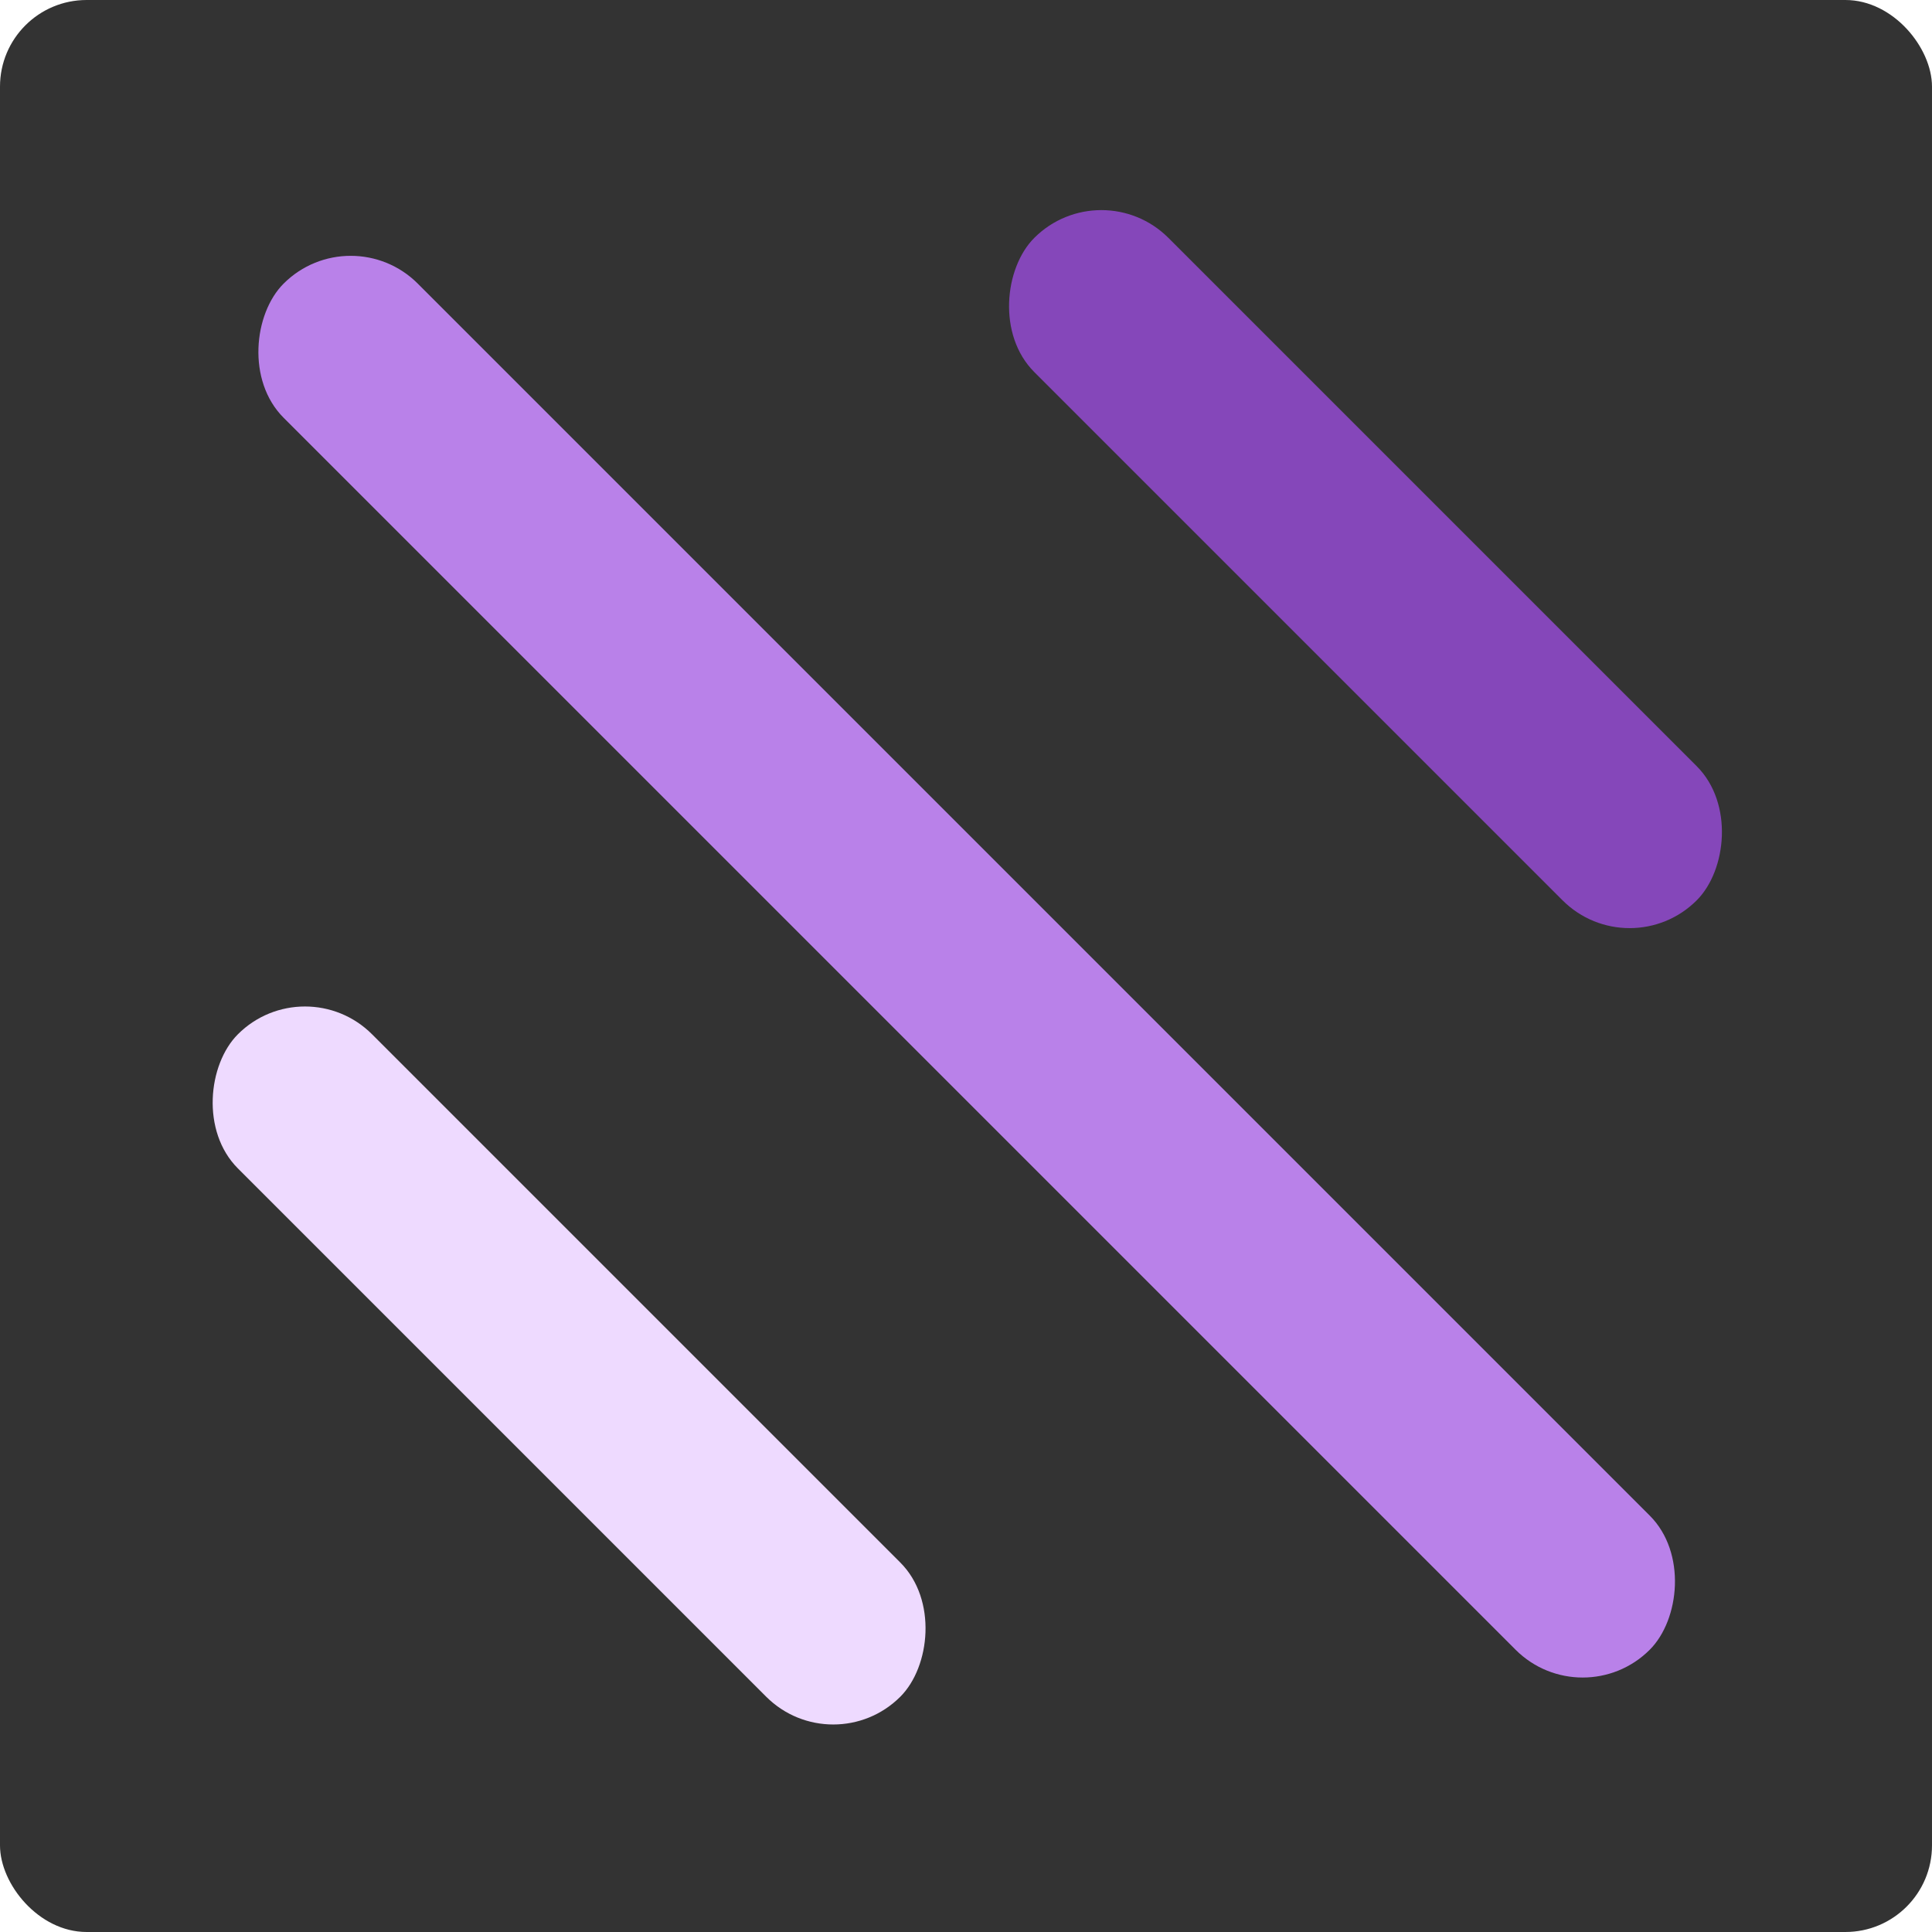 <svg width="803" height="803" viewBox="0 0 803 803" fill="none" xmlns="http://www.w3.org/2000/svg">
<rect width="803" height="803" rx="36" fill="#333333"/>
<rect x="145.758" y="90" width="803" height="78.854" rx="39.427" transform="rotate(45 145.758 90)" fill="#B981E9"/>
<rect x="126.755" y="402" width="389.37" height="78.85" rx="39.425" transform="rotate(45 126.755 402)" fill="#EEDAFF"/>
<rect x="457.755" y="71" width="389.373" height="78.85" rx="39.425" transform="rotate(45 457.755 71)" fill="#8547BA"/>
</svg>
